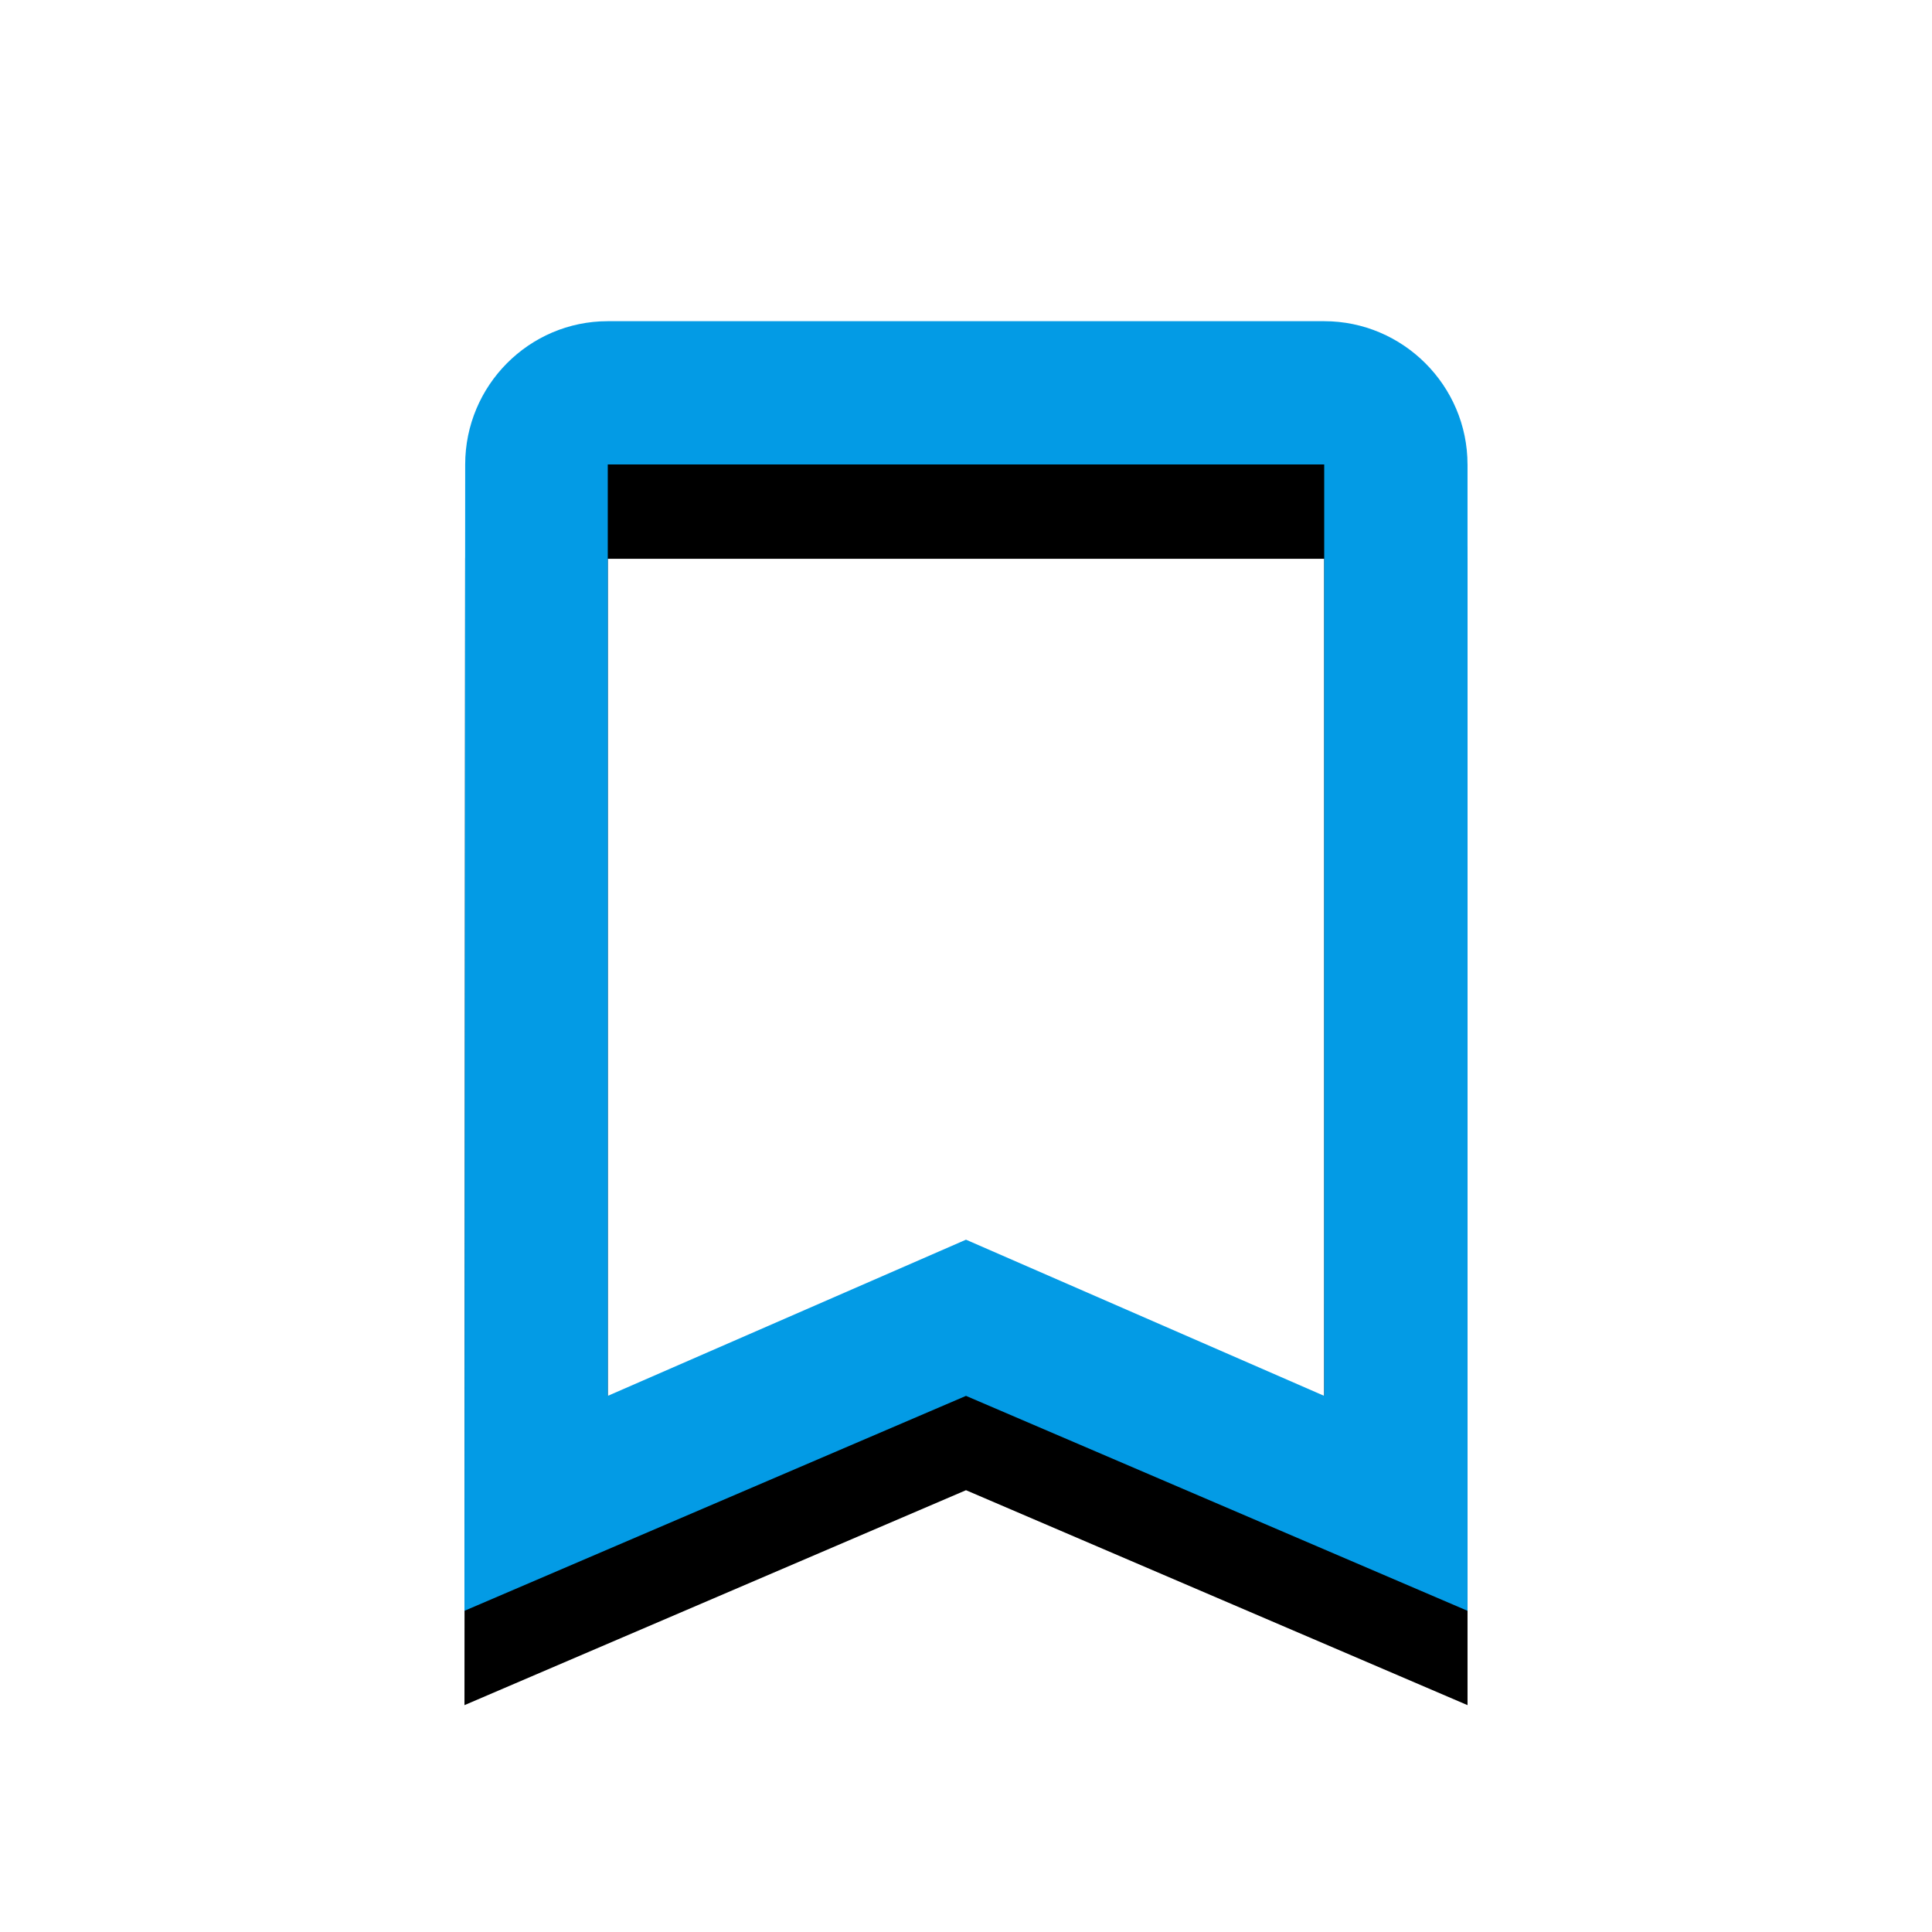 <svg version="1.1" xmlns="http://www.w3.org/2000/svg" xmlns:xlink="http://www.w3.org/1999/xlink" viewBox="0,0,1024,1024">
	<!-- Color names: teamapps-color-1 -->
	<desc>turned_in_not icon - Licensed under Apache License v2.0 (http://www.apache.org/licenses/LICENSE-2.0) - Created with Iconfu.com - Derivative work of Material icons (Copyright Google Inc.)</desc>
	<defs>
		<filter id="filter-pe8eTgwG" x="-18%" y="-7%" width="182%" height="153%" color-interpolation-filters="sRGB">
			<feColorMatrix values="1 0 0 0 0 0 1 0 0 0 0 0 1 0 0 0 0 0 0.2 0" in="SourceGraphic"/>
			<feOffset dy="20"/>
			<feGaussianBlur stdDeviation="11" result="blur0"/>
			<feColorMatrix values="1 0 0 0 0 0 1 0 0 0 0 0 1 0 0 0 0 0 0.3 0" in="SourceGraphic"/>
			<feOffset dy="30"/>
			<feGaussianBlur stdDeviation="20" result="blur1"/>
			<feMerge>
				<feMergeNode in="blur0"/>
				<feMergeNode in="blur1"/>
			</feMerge>
		</filter>
	</defs>
	<g fill="none" fill-rule="nonzero" style="mix-blend-mode: normal">
		<path d="M777.82,246.18v607.58l-265.82,-113.92l-265.82,113.92l0.38,-607.58c0,-41.77 33.8,-75.94 75.57,-75.94h379.73c41.77,0 75.95,34.18 75.95,75.94zM701.86,246.18h-379.73v493.66l189.86,-82.78l189.86,82.78z" fill="#000000" filter="url(#filter-pe8eTgwG)"/>
		<g>
			<g color="#039be5" class="teamapps-color-1">
				<path d="M777.82,246.18v607.58l-265.82,-113.92l-265.82,113.92l0.38,-607.58c0,-41.77 33.8,-75.94 75.57,-75.94h379.73c41.77,0 75.95,34.18 75.95,75.94zM701.86,246.18h-379.73v493.66l189.86,-82.78l189.86,82.78z" fill="currentColor"/>
			</g>
		</g>
	</g>
</svg>